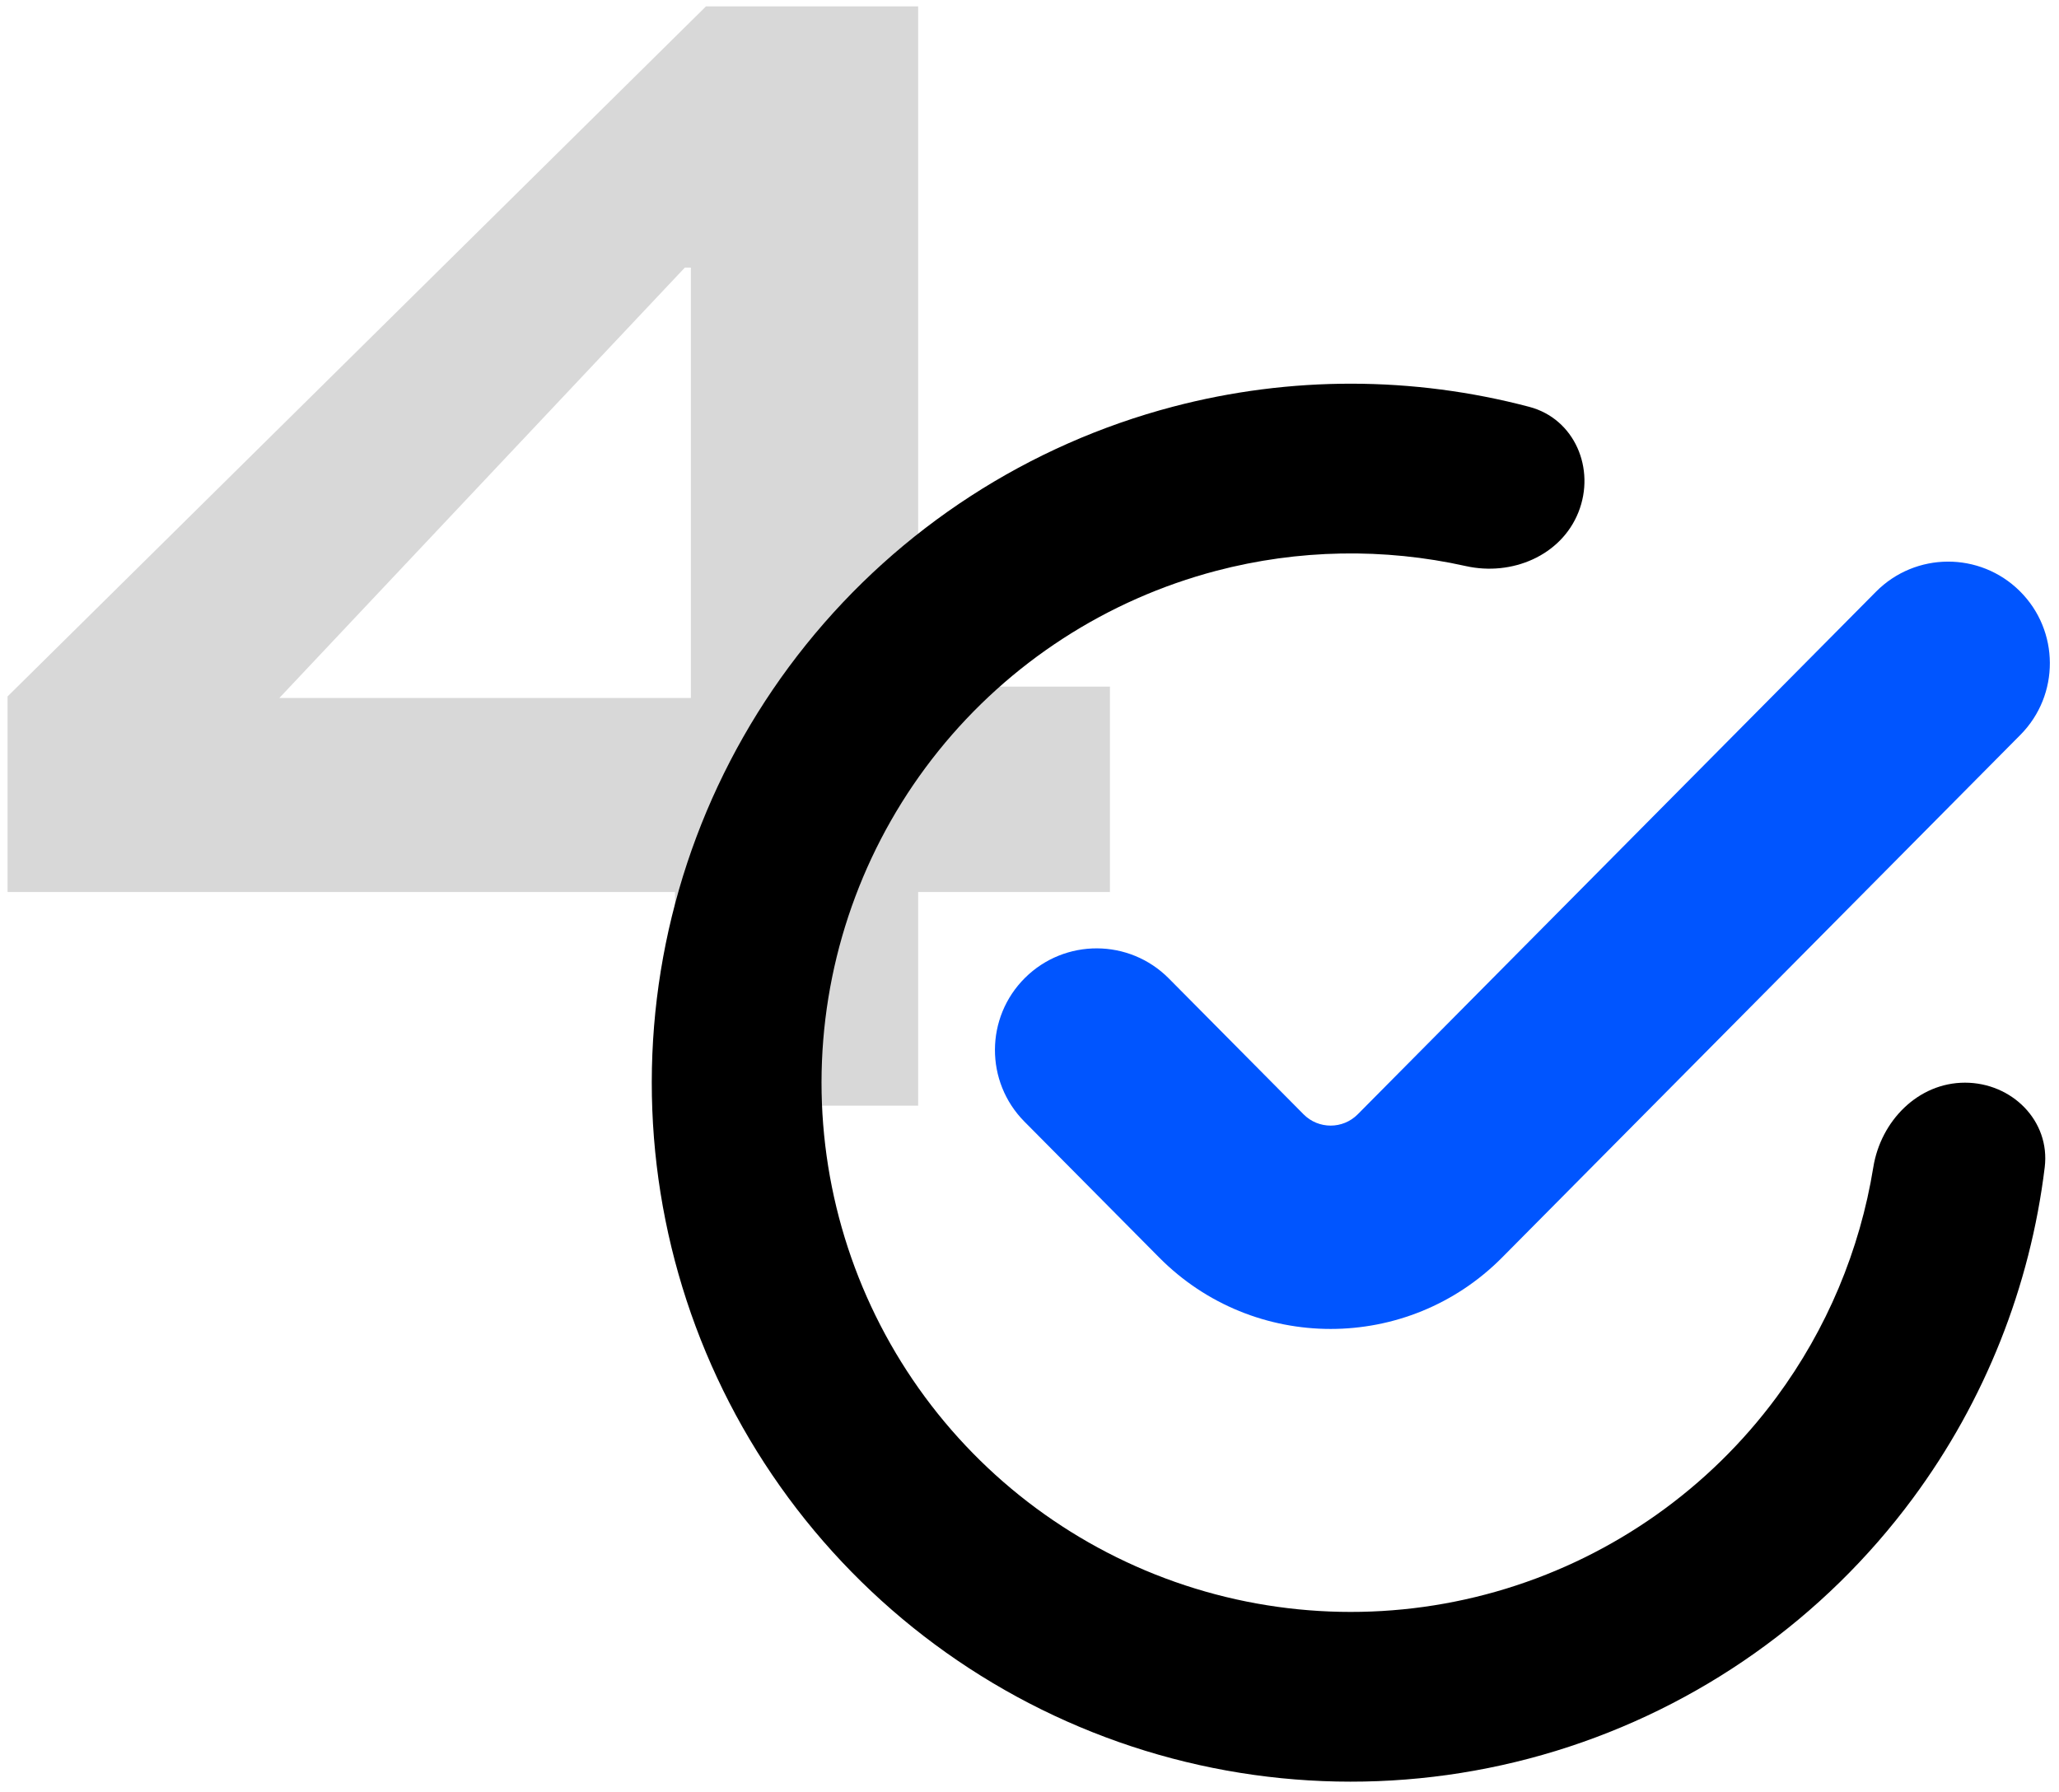 <svg width="162" height="141" viewBox="0 0 162 141" fill="none" xmlns="http://www.w3.org/2000/svg">
<path d="M53.11 86.999V65.256L54.358 64.424V21.057H53.882L21.98 54.919H61.546L63.15 54.028H87.329V70.187H0.594V54.8L55.546 0.502H72.239V86.999H53.11Z" fill="#D8D8D8"/>
<path d="M154.603 85.191C158.292 85.191 161.323 88.192 160.876 91.853C159.731 101.241 156.178 110.216 150.511 117.883C143.516 127.347 133.67 134.318 122.419 137.771C111.168 141.224 99.107 140.977 88.007 137.067C76.906 133.156 67.353 125.789 60.751 116.046C54.149 106.304 50.846 94.701 51.327 82.942C51.809 71.183 56.049 59.889 63.425 50.719C70.802 41.548 80.925 34.986 92.308 31.996C101.528 29.574 111.181 29.599 120.325 32.014C123.891 32.956 125.554 36.884 124.188 40.309V40.309C122.821 43.735 118.939 45.346 115.339 44.544C108.888 43.106 102.155 43.218 95.701 44.913C87.082 47.178 79.417 52.146 73.832 59.09C68.247 66.033 65.036 74.585 64.672 83.488C64.307 92.392 66.808 101.177 71.807 108.554C76.806 115.93 84.04 121.509 92.444 124.47C100.849 127.431 109.982 127.617 118.5 125.003C127.019 122.388 134.474 117.11 139.771 109.944C143.737 104.578 146.336 98.365 147.391 91.841C147.98 88.2 150.915 85.191 154.603 85.191V85.191Z" fill="black"/>
<path fill-rule="evenodd" clip-rule="evenodd" d="M158.914 46.511C162.052 49.622 162.073 54.687 158.962 57.824L118.185 98.947C110.752 106.443 98.635 106.443 91.202 98.947L80.601 88.256C77.49 85.118 77.511 80.053 80.648 76.942C83.786 73.831 88.851 73.853 91.962 76.99L102.563 87.681C103.737 88.865 105.65 88.865 106.824 87.681L147.601 46.559C150.712 43.421 155.777 43.4 158.914 46.511Z" fill="#0055FF"/>
</svg>

